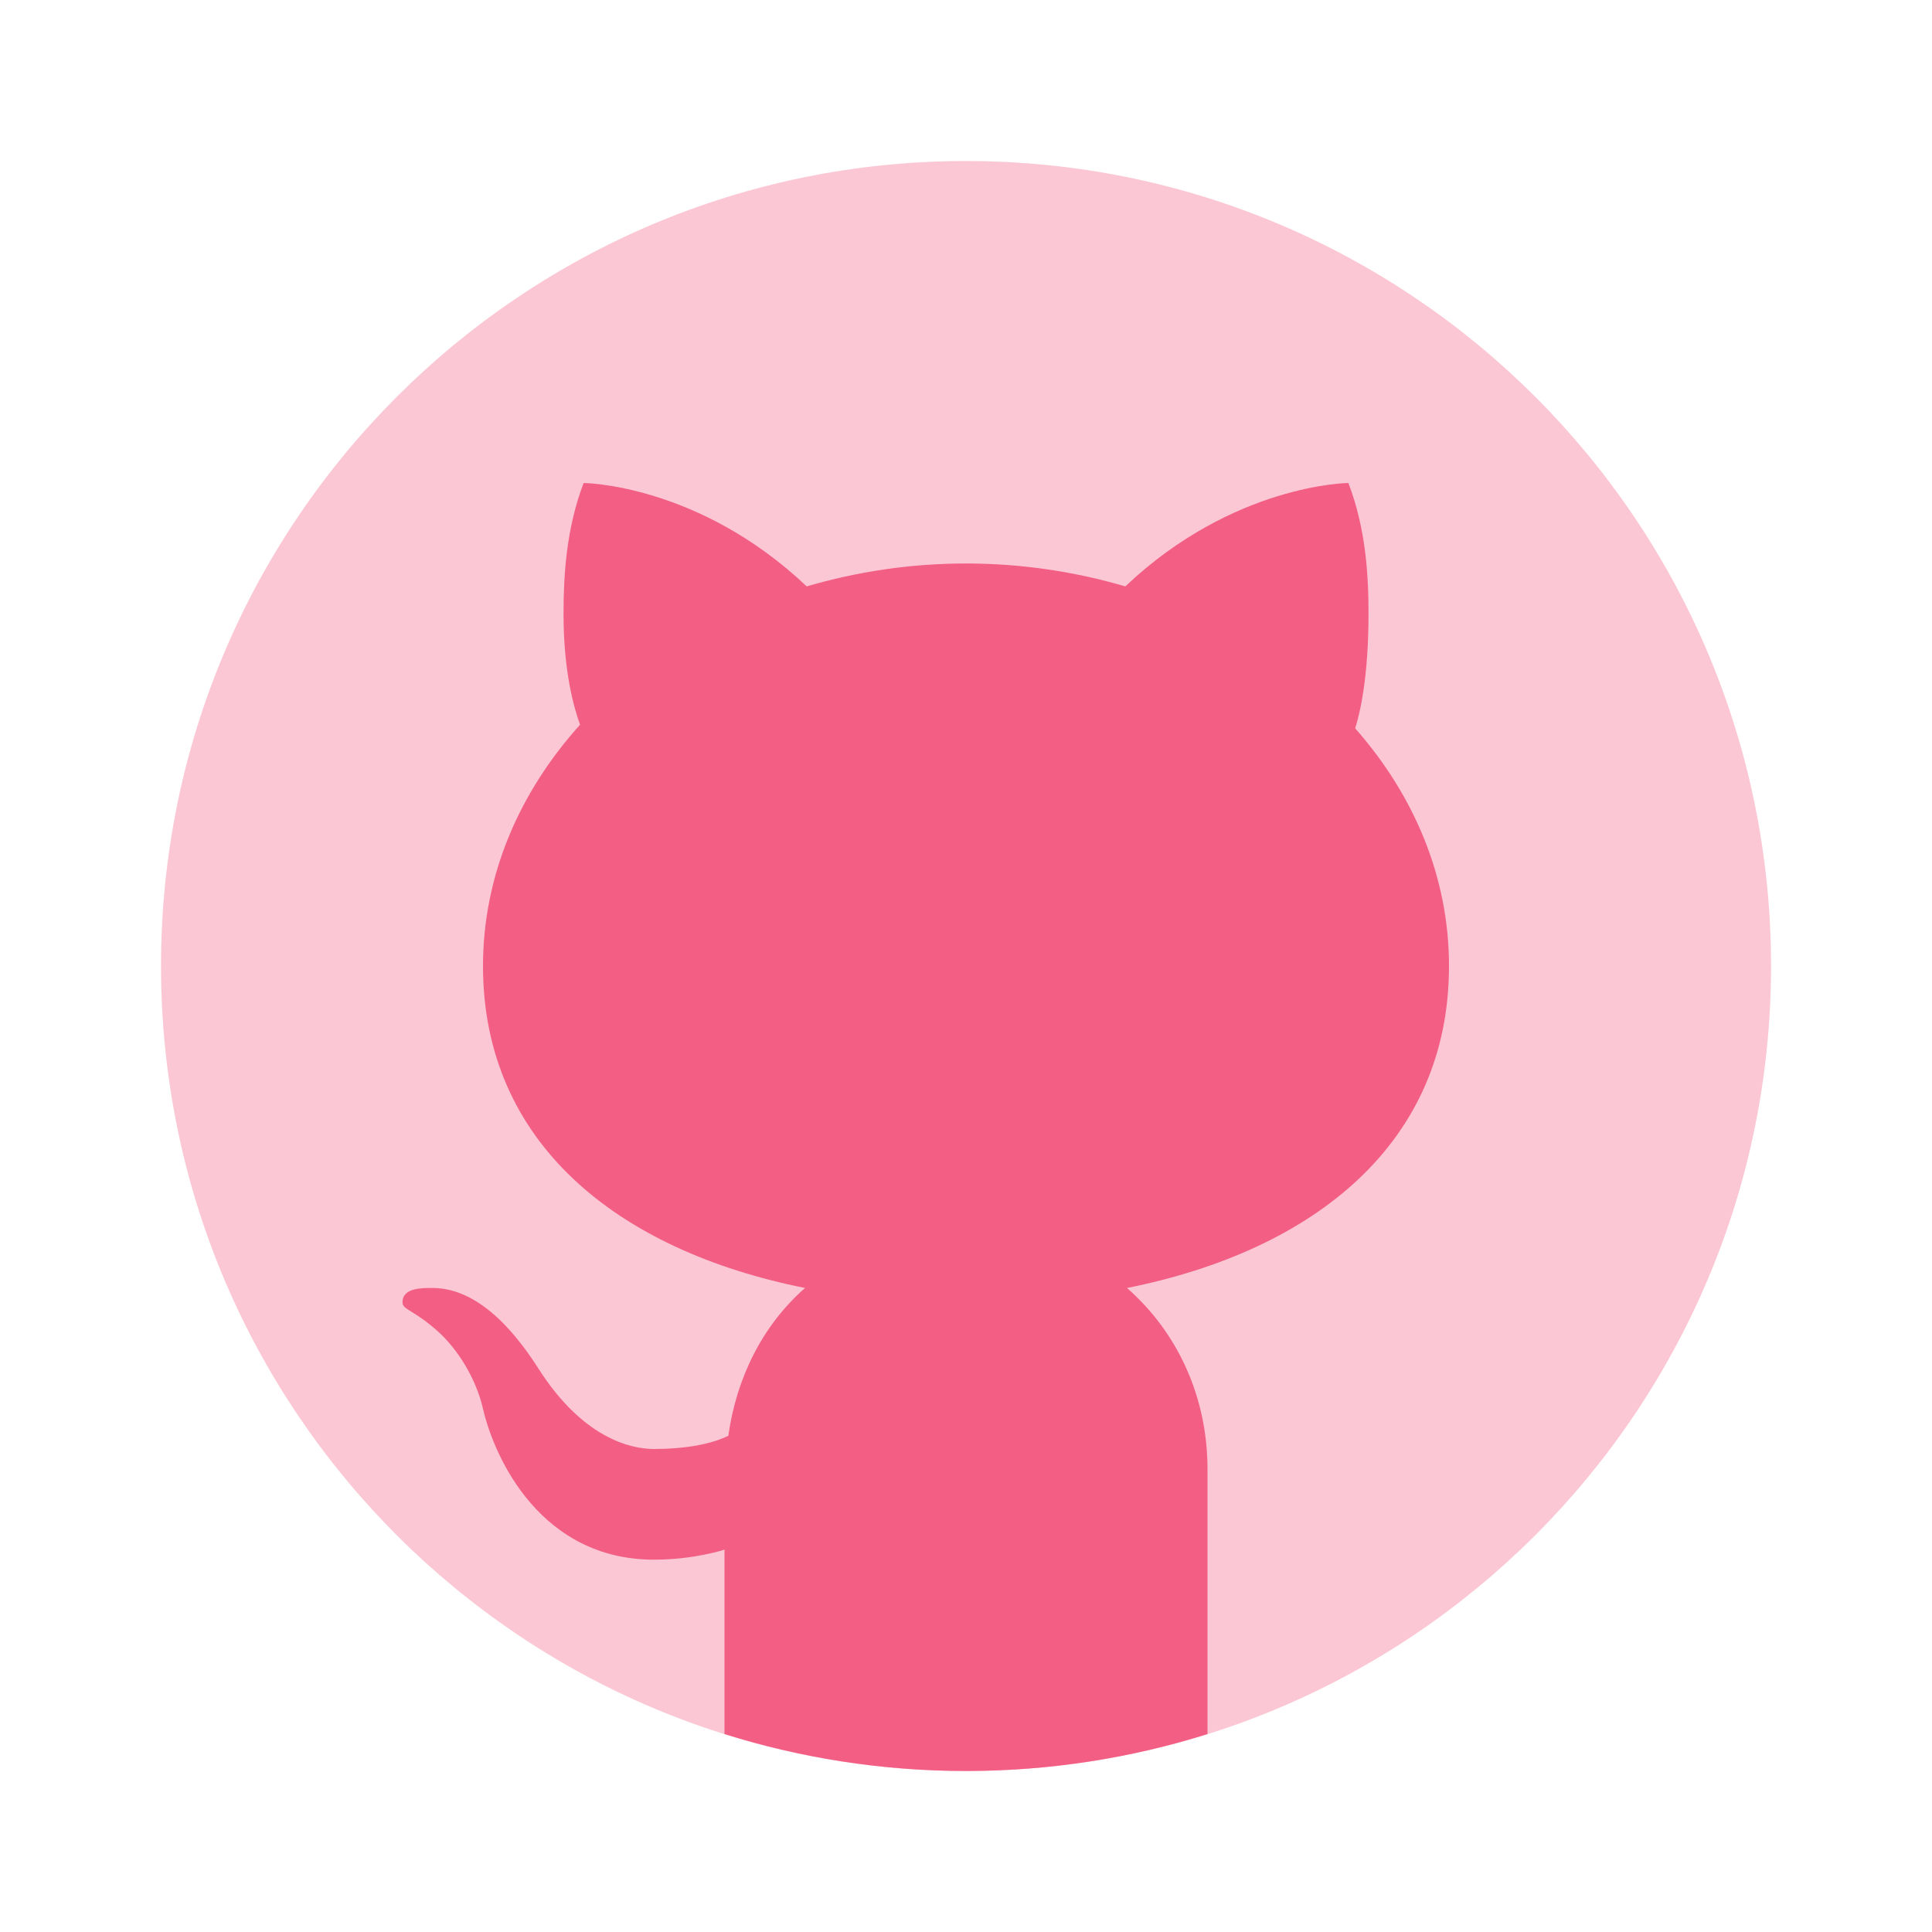 <svg width="35" height="35" viewBox="0 0 35 35" fill="none" xmlns="http://www.w3.org/2000/svg">
<path opacity="0.35" d="M17.5 32.084C25.555 32.084 32.084 25.555 32.084 17.5C32.084 9.446 25.555 2.917 17.5 2.917C9.446 2.917 2.917 9.446 2.917 17.5C2.917 25.555 9.446 32.084 17.5 32.084Z" fill="#F35E84"/>
<path d="M24.792 11.12C24.792 10.427 24.745 9.577 24.427 8.75C24.427 8.75 22.348 8.765 20.386 10.623C19.481 10.358 18.512 10.208 17.5 10.208C16.488 10.208 15.52 10.358 14.614 10.623C12.653 8.765 10.573 8.75 10.573 8.75C10.257 9.577 10.209 10.427 10.209 11.12C10.209 12.168 10.395 12.812 10.508 13.129C9.41 14.348 8.75 15.858 8.75 17.5C8.75 20.688 11.164 22.649 14.584 23.333C13.815 24.009 13.344 24.952 13.194 26.011C12.869 26.168 12.396 26.25 11.849 26.25C11.41 26.25 10.557 26.043 9.762 24.805C9.442 24.303 8.75 23.333 7.839 23.333C7.661 23.333 7.286 23.322 7.292 23.597C7.295 23.729 7.496 23.73 7.926 24.113C8.287 24.436 8.622 24.964 8.75 25.521C8.962 26.435 9.809 28.255 11.849 28.255C12.579 28.255 13.125 28.073 13.125 28.073V31.414C14.506 31.847 15.976 32.083 17.5 32.083C19.024 32.083 20.494 31.847 21.875 31.414V26.615C21.875 25.303 21.33 24.135 20.417 23.333C23.837 22.649 26.25 20.688 26.25 17.5C26.25 15.887 25.615 14.401 24.55 13.194C24.642 12.909 24.792 12.25 24.792 11.12L24.792 11.12Z" fill="#F35E84"/>
</svg>

